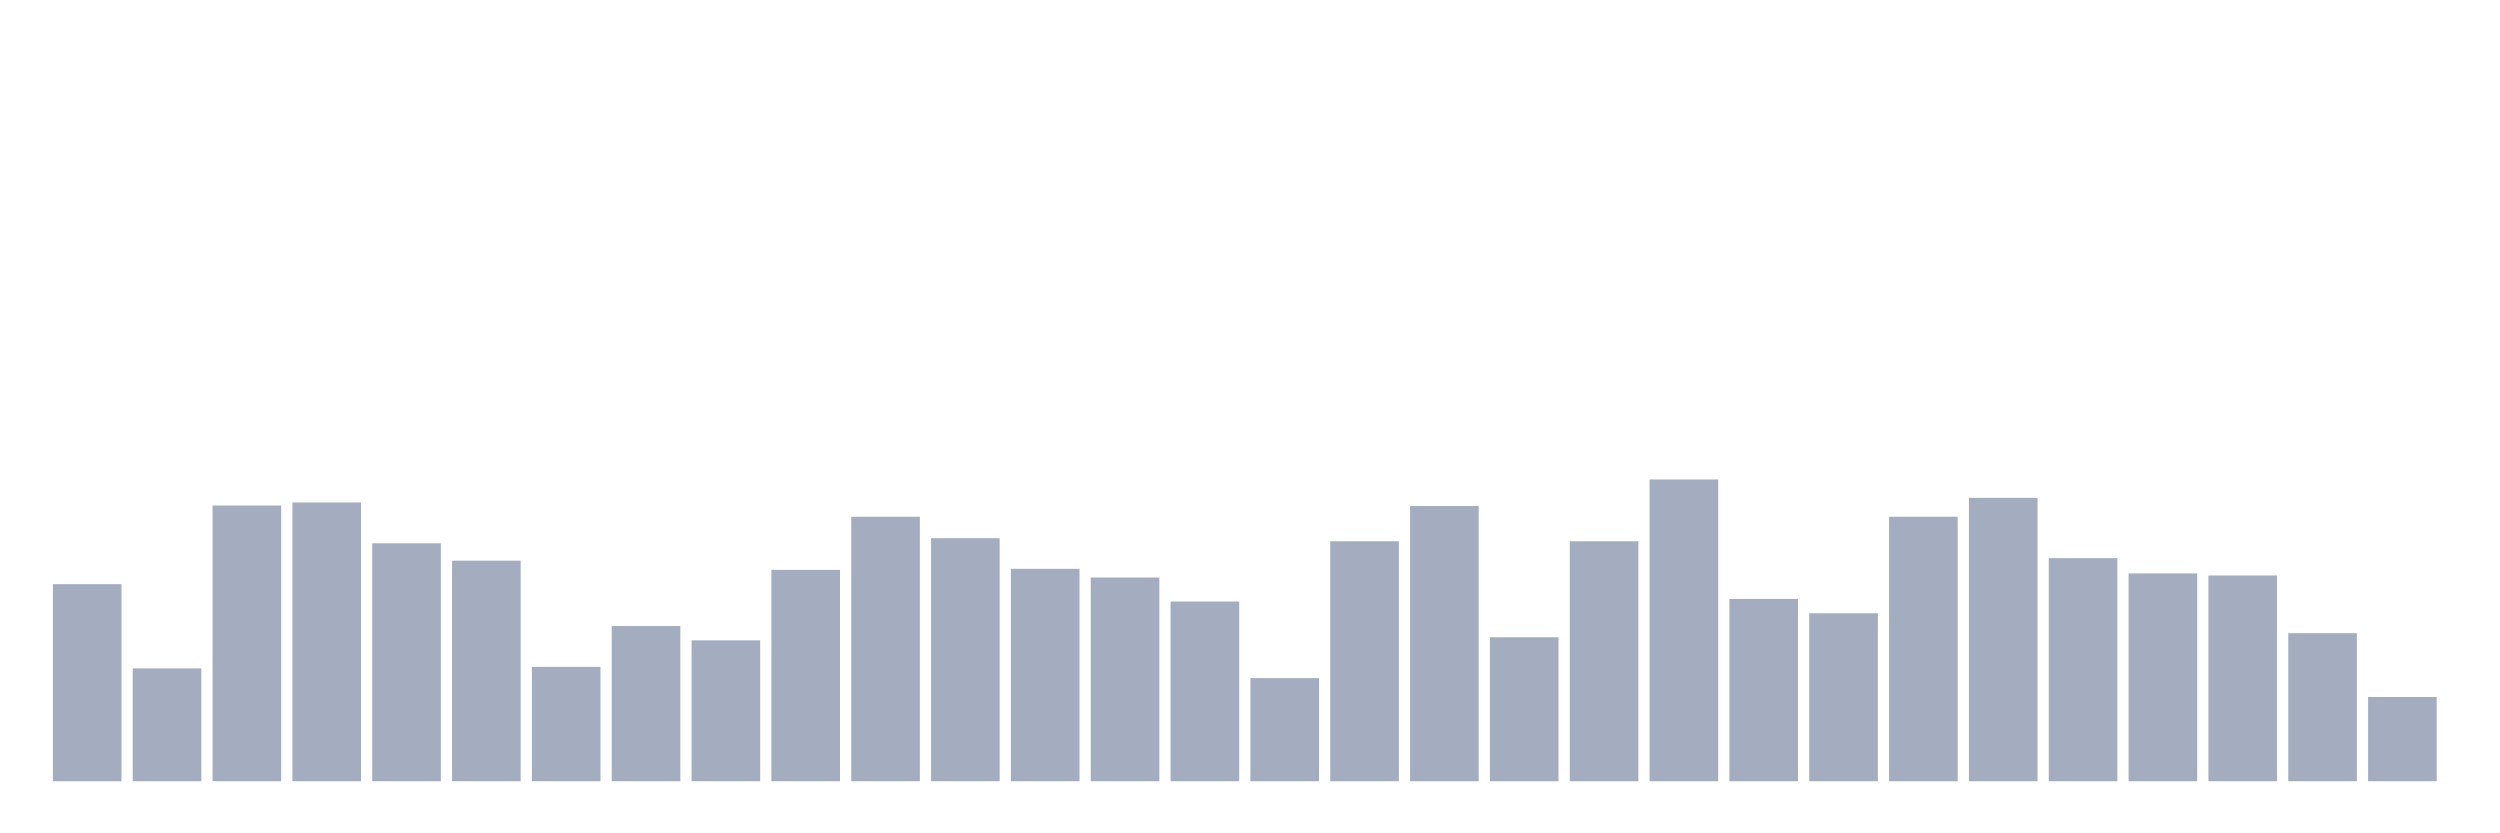 <svg xmlns="http://www.w3.org/2000/svg" viewBox="0 0 480 160"><g transform="translate(10,10)"><rect class="bar" x="0.153" width="13.175" y="102.157" height="37.843" fill="rgb(164,173,192)"></rect><rect class="bar" x="15.482" width="13.175" y="118.333" height="21.667" fill="rgb(164,173,192)"></rect><rect class="bar" x="30.81" width="13.175" y="87.059" height="52.941" fill="rgb(164,173,192)"></rect><rect class="bar" x="46.138" width="13.175" y="86.471" height="53.529" fill="rgb(164,173,192)"></rect><rect class="bar" x="61.466" width="13.175" y="94.314" height="45.686" fill="rgb(164,173,192)"></rect><rect class="bar" x="76.794" width="13.175" y="97.647" height="42.353" fill="rgb(164,173,192)"></rect><rect class="bar" x="92.123" width="13.175" y="118.039" height="21.961" fill="rgb(164,173,192)"></rect><rect class="bar" x="107.451" width="13.175" y="110.196" height="29.804" fill="rgb(164,173,192)"></rect><rect class="bar" x="122.779" width="13.175" y="112.941" height="27.059" fill="rgb(164,173,192)"></rect><rect class="bar" x="138.107" width="13.175" y="99.412" height="40.588" fill="rgb(164,173,192)"></rect><rect class="bar" x="153.436" width="13.175" y="89.216" height="50.784" fill="rgb(164,173,192)"></rect><rect class="bar" x="168.764" width="13.175" y="93.333" height="46.667" fill="rgb(164,173,192)"></rect><rect class="bar" x="184.092" width="13.175" y="99.216" height="40.784" fill="rgb(164,173,192)"></rect><rect class="bar" x="199.42" width="13.175" y="100.882" height="39.118" fill="rgb(164,173,192)"></rect><rect class="bar" x="214.748" width="13.175" y="105.49" height="34.51" fill="rgb(164,173,192)"></rect><rect class="bar" x="230.077" width="13.175" y="120.196" height="19.804" fill="rgb(164,173,192)"></rect><rect class="bar" x="245.405" width="13.175" y="93.922" height="46.078" fill="rgb(164,173,192)"></rect><rect class="bar" x="260.733" width="13.175" y="87.157" height="52.843" fill="rgb(164,173,192)"></rect><rect class="bar" x="276.061" width="13.175" y="112.353" height="27.647" fill="rgb(164,173,192)"></rect><rect class="bar" x="291.39" width="13.175" y="93.922" height="46.078" fill="rgb(164,173,192)"></rect><rect class="bar" x="306.718" width="13.175" y="82.059" height="57.941" fill="rgb(164,173,192)"></rect><rect class="bar" x="322.046" width="13.175" y="105" height="35" fill="rgb(164,173,192)"></rect><rect class="bar" x="337.374" width="13.175" y="107.745" height="32.255" fill="rgb(164,173,192)"></rect><rect class="bar" x="352.702" width="13.175" y="89.216" height="50.784" fill="rgb(164,173,192)"></rect><rect class="bar" x="368.031" width="13.175" y="85.588" height="54.412" fill="rgb(164,173,192)"></rect><rect class="bar" x="383.359" width="13.175" y="97.157" height="42.843" fill="rgb(164,173,192)"></rect><rect class="bar" x="398.687" width="13.175" y="100.098" height="39.902" fill="rgb(164,173,192)"></rect><rect class="bar" x="414.015" width="13.175" y="100.49" height="39.51" fill="rgb(164,173,192)"></rect><rect class="bar" x="429.344" width="13.175" y="111.569" height="28.431" fill="rgb(164,173,192)"></rect><rect class="bar" x="444.672" width="13.175" y="123.824" height="16.176" fill="rgb(164,173,192)"></rect></g></svg>